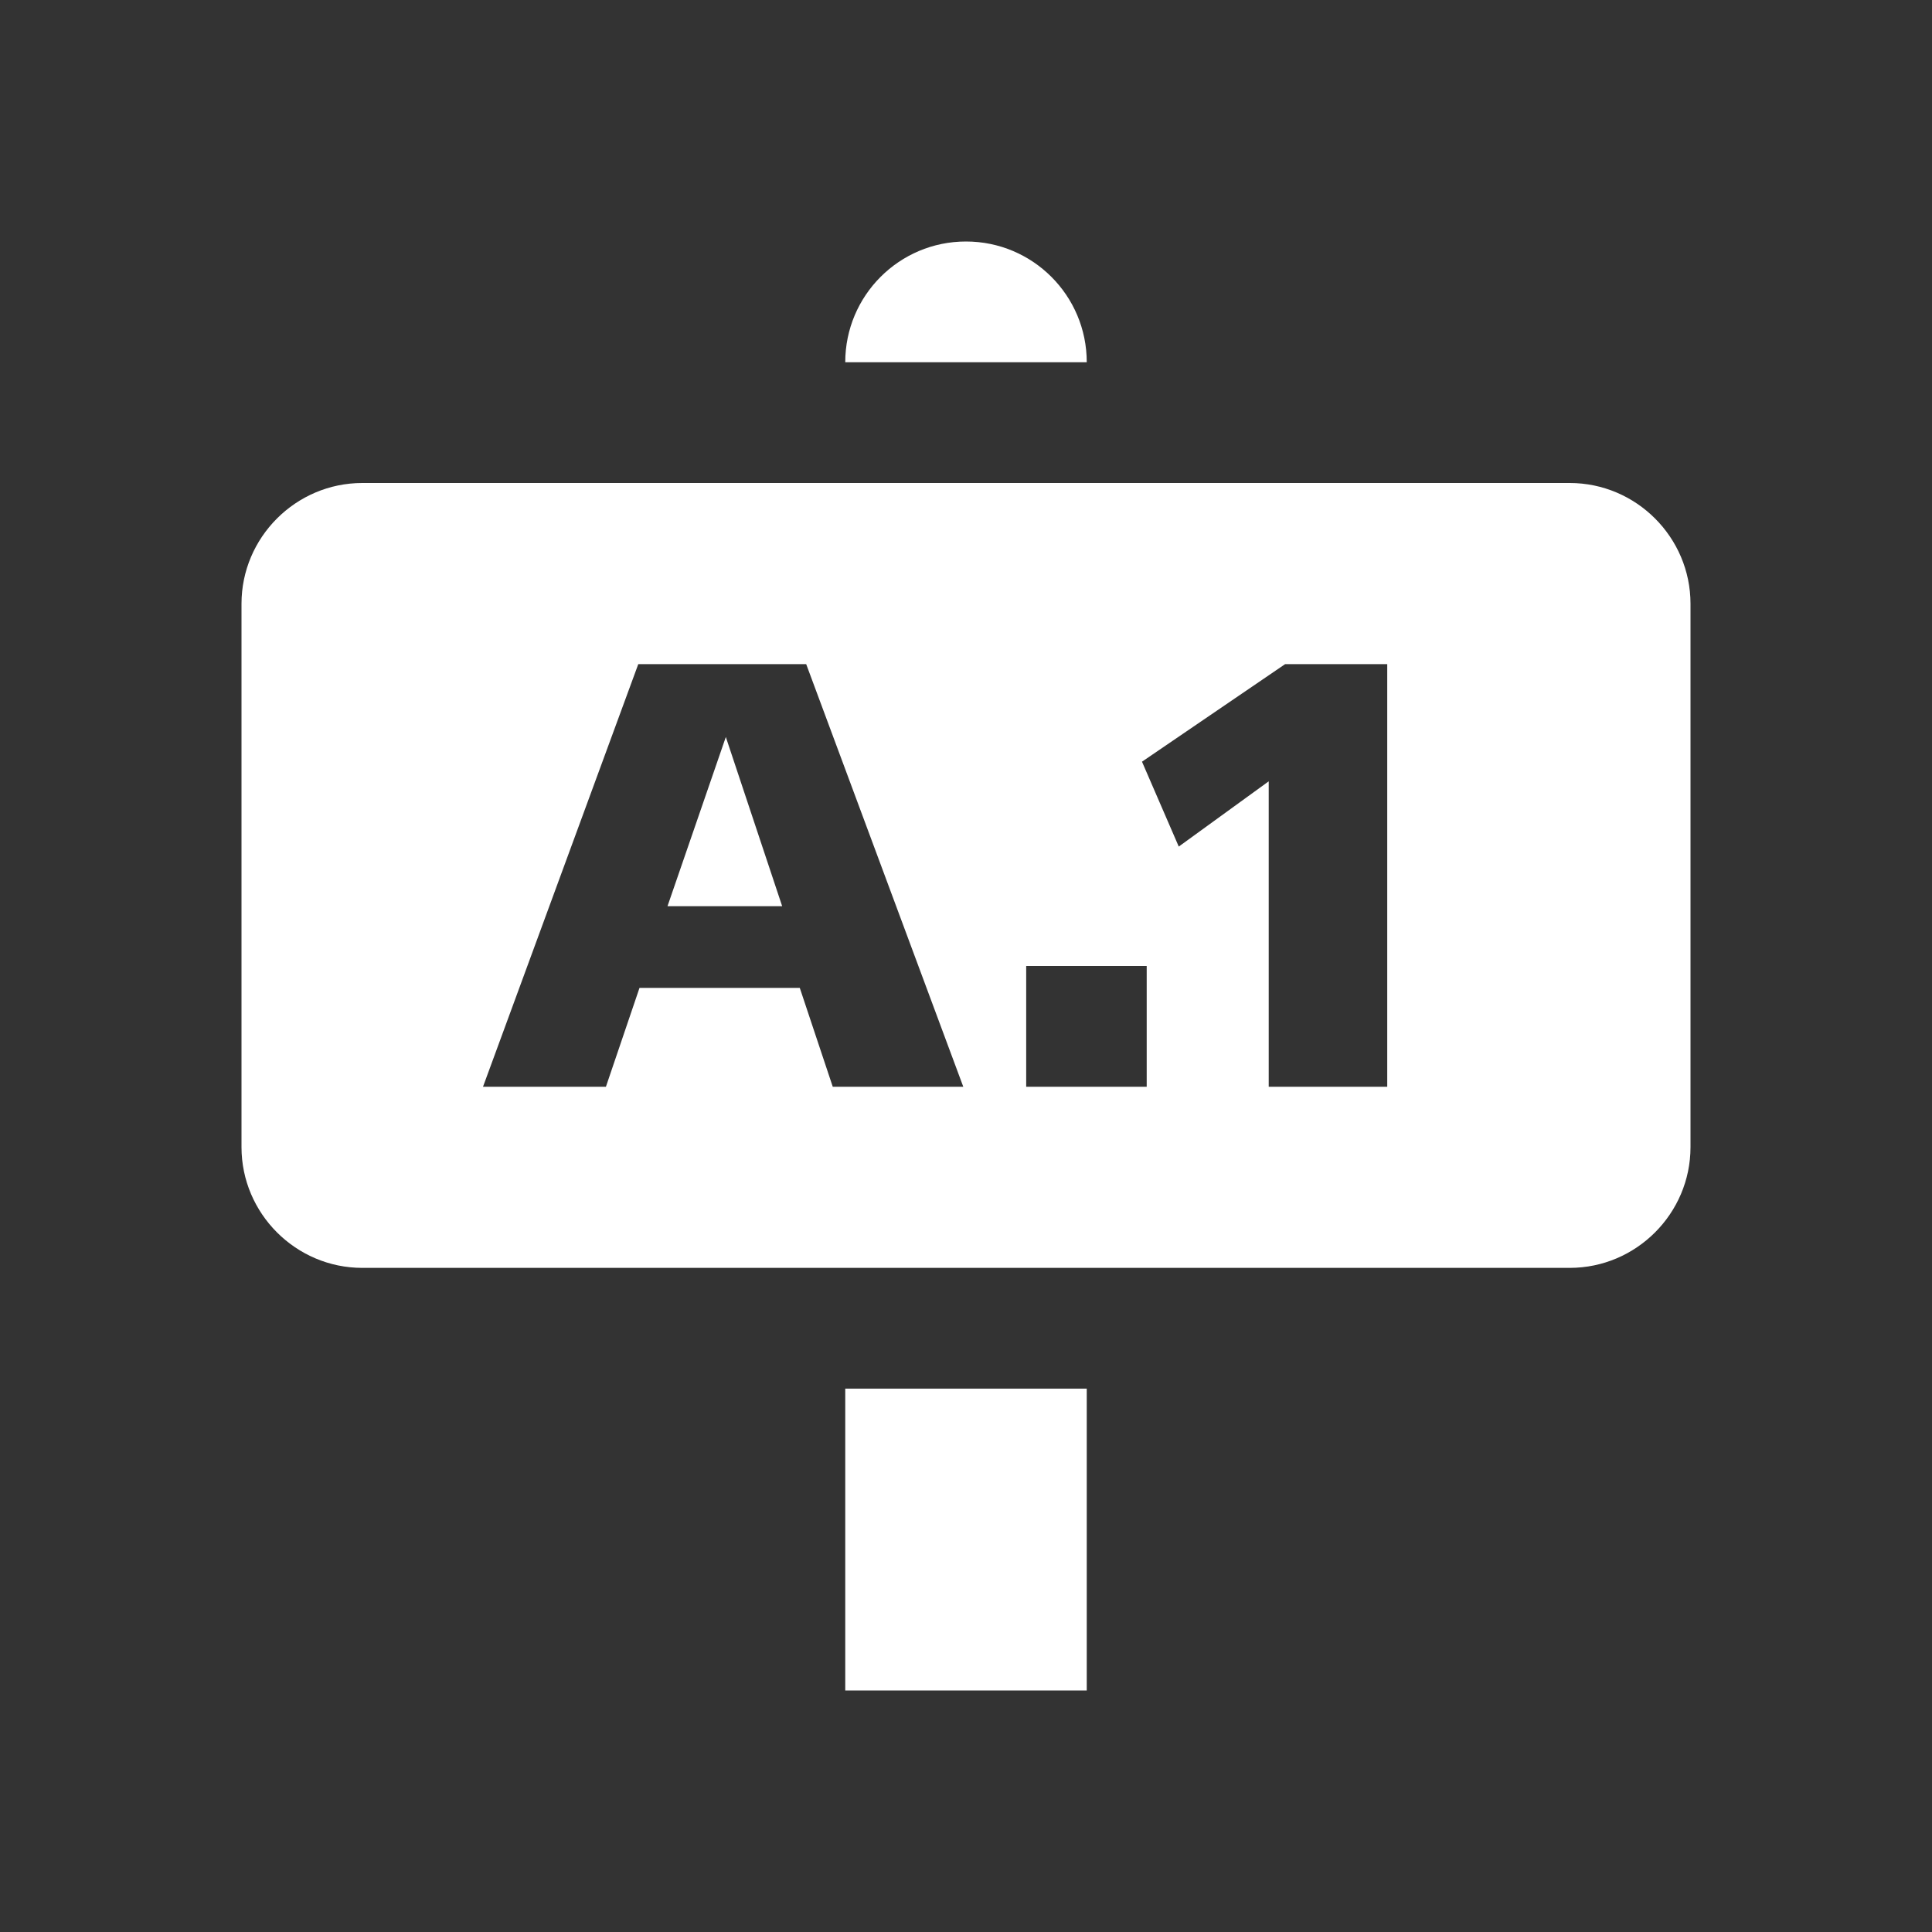 <?xml version="1.0" encoding="UTF-8"?>
<svg width="32px" height="32px" viewBox="0 0 32 32" version="1.1" xmlns="http://www.w3.org/2000/svg" xmlns:xlink="http://www.w3.org/1999/xlink">
    <rect x="0" y="0" width="32" height="32" fill="#333333" stroke="none"/>
    <!-- Generator: Sketch 43.2 (39069) - http://www.bohemiancoding.com/sketch -->
    <title>svg/ic_map_poi_086</title>
    <desc>Created with Sketch.</desc>
    <defs></defs>
    <g id="Assets-white-32x32" stroke="none" stroke-width="1" fill="none" fill-rule="evenodd">
        <g id="ic_map_poi_086" fill="#ffffff">
            <polygon id="Fill-2" points="14 28 18 28 18 23 14 23"></polygon>
            <path d="M14,6 C14,4.895 14.895,4 16,4 C17.105,4 18,4.895 18,6 L14,6 Z" id="Fill-3"></path>
            <polygon id="Fill-5" points="11.056 15.009 12.955 15.009 12.022 12.207"></polygon>
            <path d="M22.977,18 L21.014,18 L21.014,12.941 L19.524,14.022 L18.915,12.616 L21.286,11 L22.977,11 L22.977,18 Z M16.997,18 L18.993,18 L18.993,16 L16.997,16 L16.997,18 Z M13.793,18 L13.247,16.363 L10.592,16.363 L10.036,18 L8,18 L10.572,11 L13.353,11 L15.955,18 L13.793,18 Z M26,8 L6,8 C4.901,8 4,8.9 4,10 L4,19 C4,20.1 4.901,21 6,21 L26,21 C27.1,21 28,20.1 28,19 L28,10 C28,8.9 27.1,8 26,8 L26,8 Z" id="Fill-7"></path>
        </g>
    </g>
</svg>